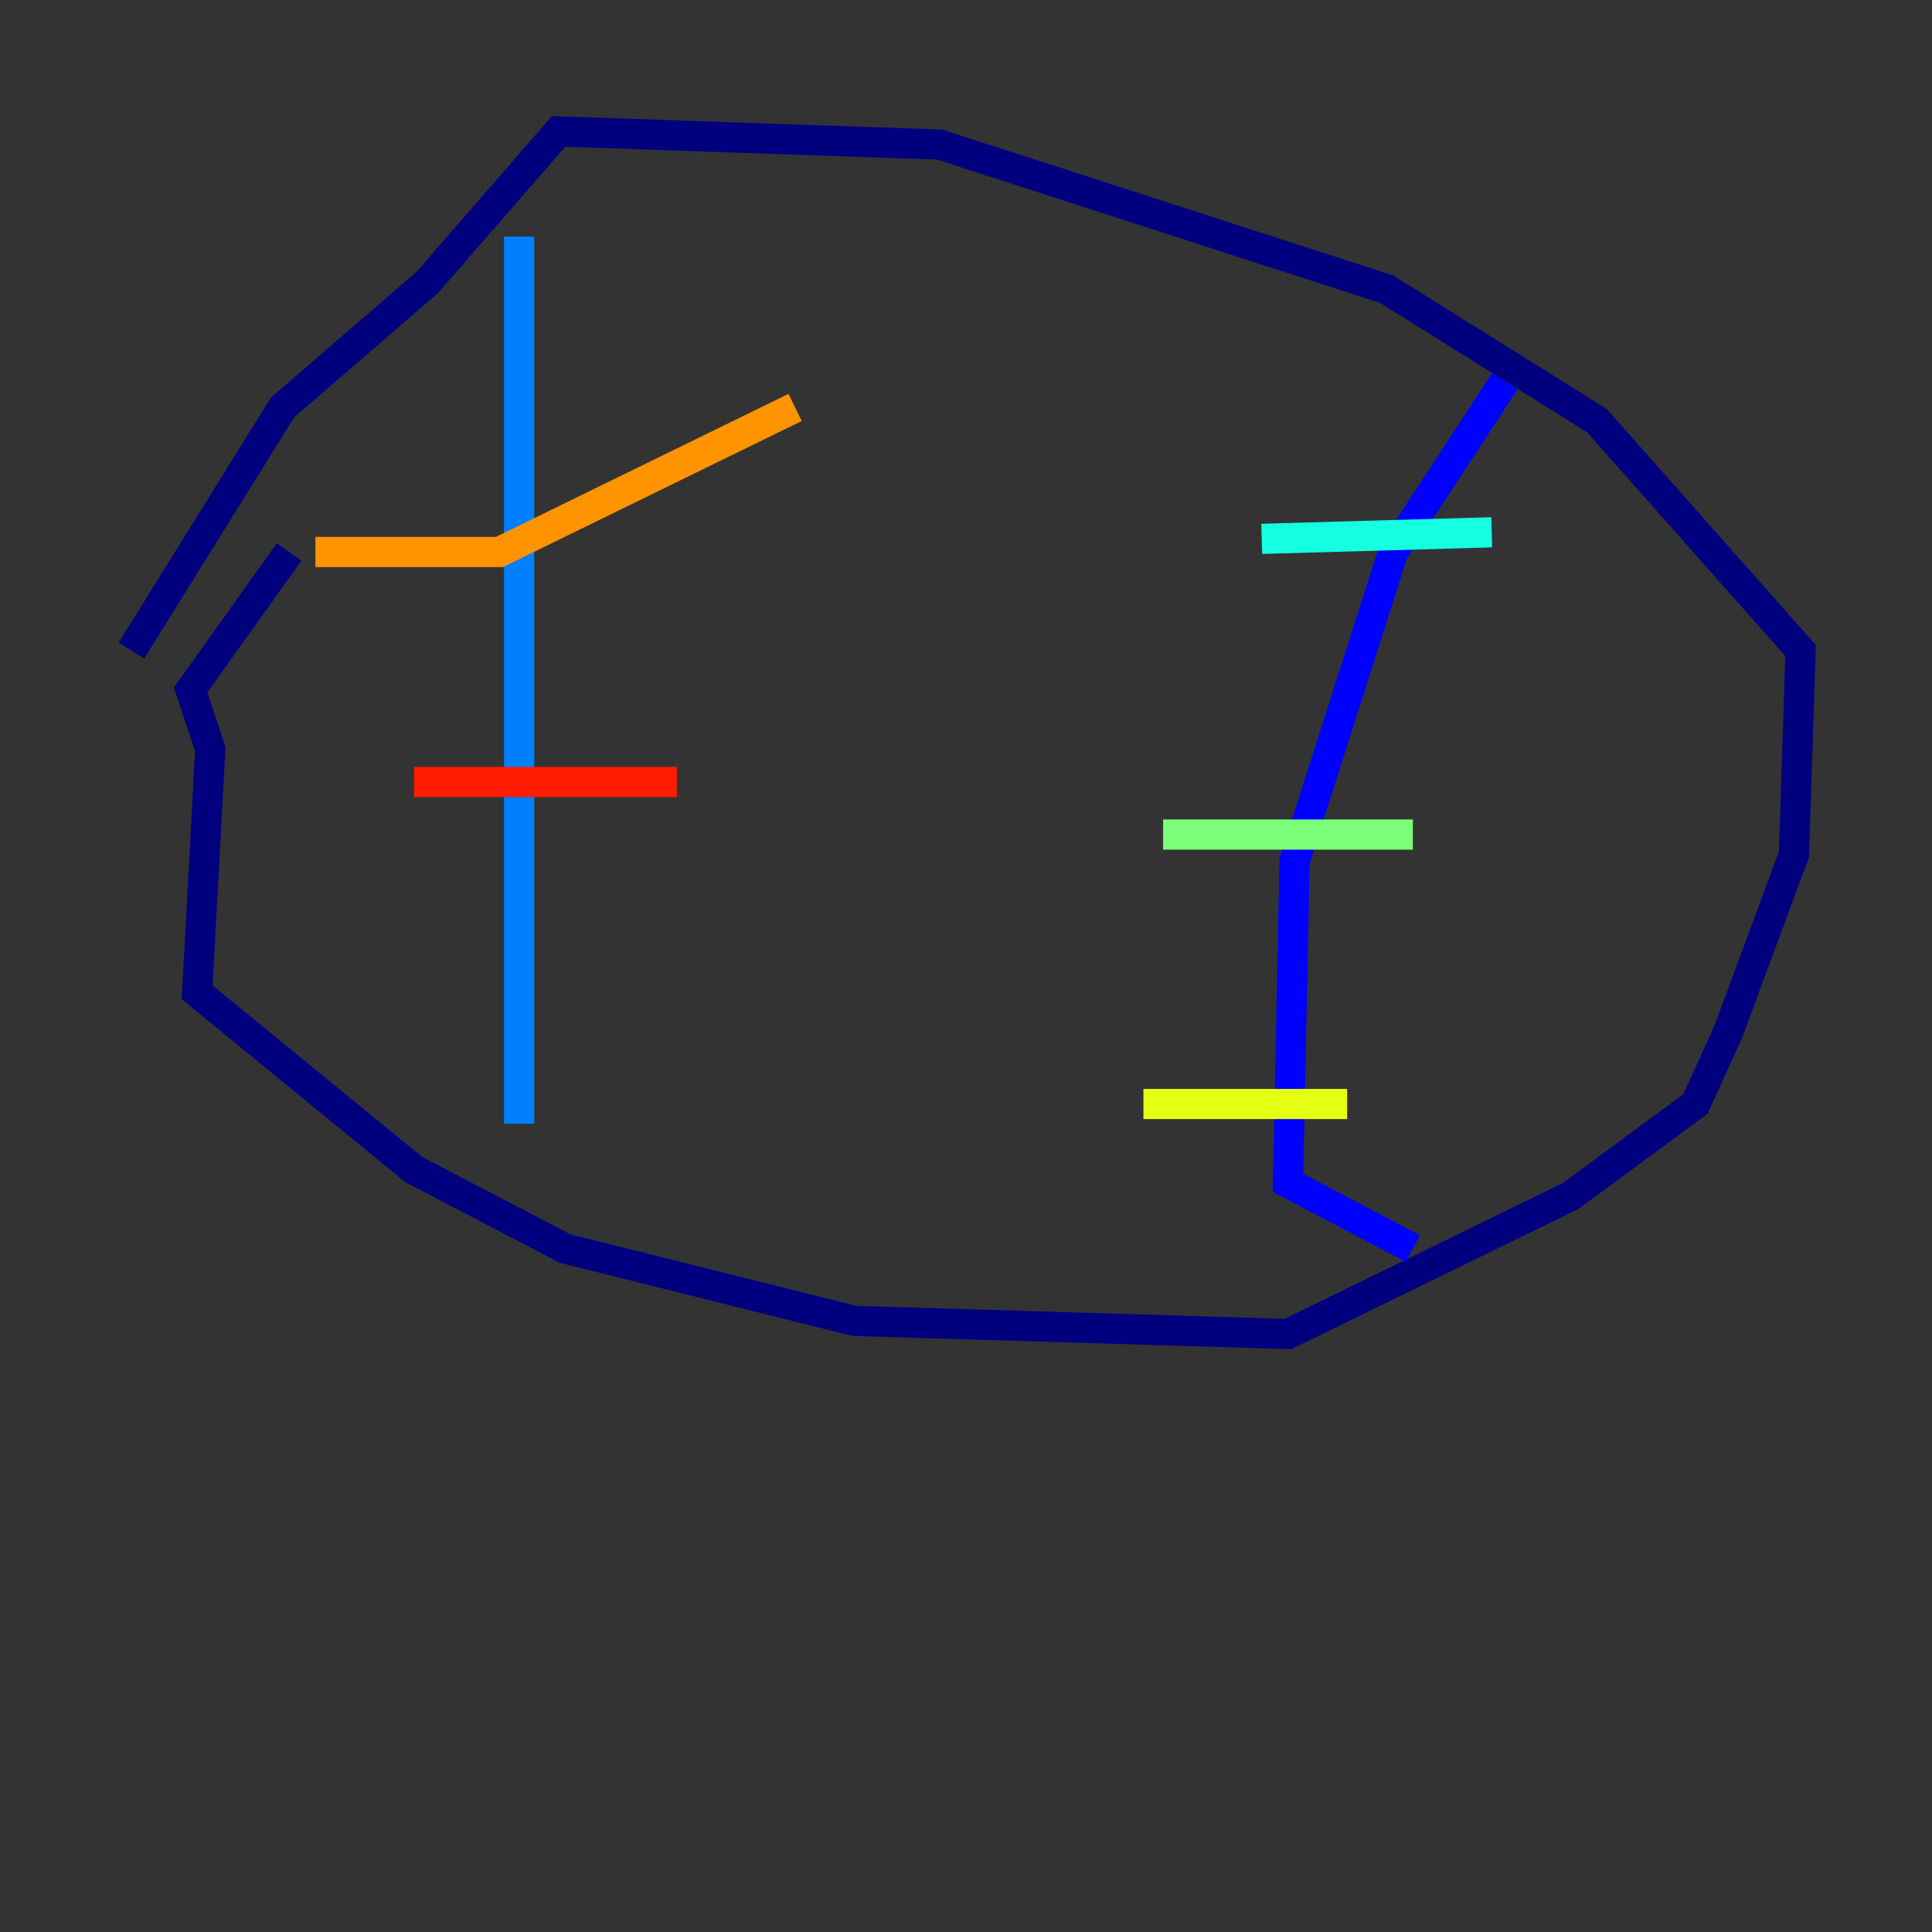 <?xml version="1.0" encoding="utf-8" ?>
<svg baseProfile="tiny" height="128" version="1.2" viewBox="0,0,128,128" width="128" xmlns="http://www.w3.org/2000/svg" xmlns:ev="http://www.w3.org/2001/xml-events" xmlns:xlink="http://www.w3.org/1999/xlink"><rect x="0" y="0" width="128" height="128" fill="#333333" stroke="none"/><defs /><polyline fill="none" points="19.157,36.571 12.626,45.714 13.932,49.633 13.061,65.742 27.429,77.497 37.442,82.721 56.599,87.51 85.333,88.381 104.054,79.238 112.326,73.143 114.503,68.354 118.857,56.599 119.293,43.102 105.796,27.864 91.864,19.157 62.258,9.578 37.007,8.707 28.299,18.721 18.721,26.993 8.707,43.102" stroke="#00007f" stroke-width="2" /><polyline fill="none" points="99.701,25.252 92.299,36.571 85.769,57.034 85.333,78.367 93.605,82.721" stroke="#0000ff" stroke-width="2" /><polyline fill="none" points="34.395,74.449 34.395,15.674" stroke="#0080ff" stroke-width="2" /><polyline fill="none" points="83.592,35.701 98.83,35.265" stroke="#15ffe1" stroke-width="2" /><polyline fill="none" points="77.061,55.292 93.605,55.292" stroke="#7cff79" stroke-width="2" /><polyline fill="none" points="75.755,73.143 89.252,73.143" stroke="#e4ff12" stroke-width="2" /><polyline fill="none" points="20.898,36.571 33.088,36.571 52.68,26.993" stroke="#ff9400" stroke-width="2" /><polyline fill="none" points="27.429,51.809 44.843,51.809" stroke="#ff1d00" stroke-width="2" /><polyline fill="none" points="33.088,64.435 33.088,64.435" stroke="#7f0000" stroke-width="2" /></svg>